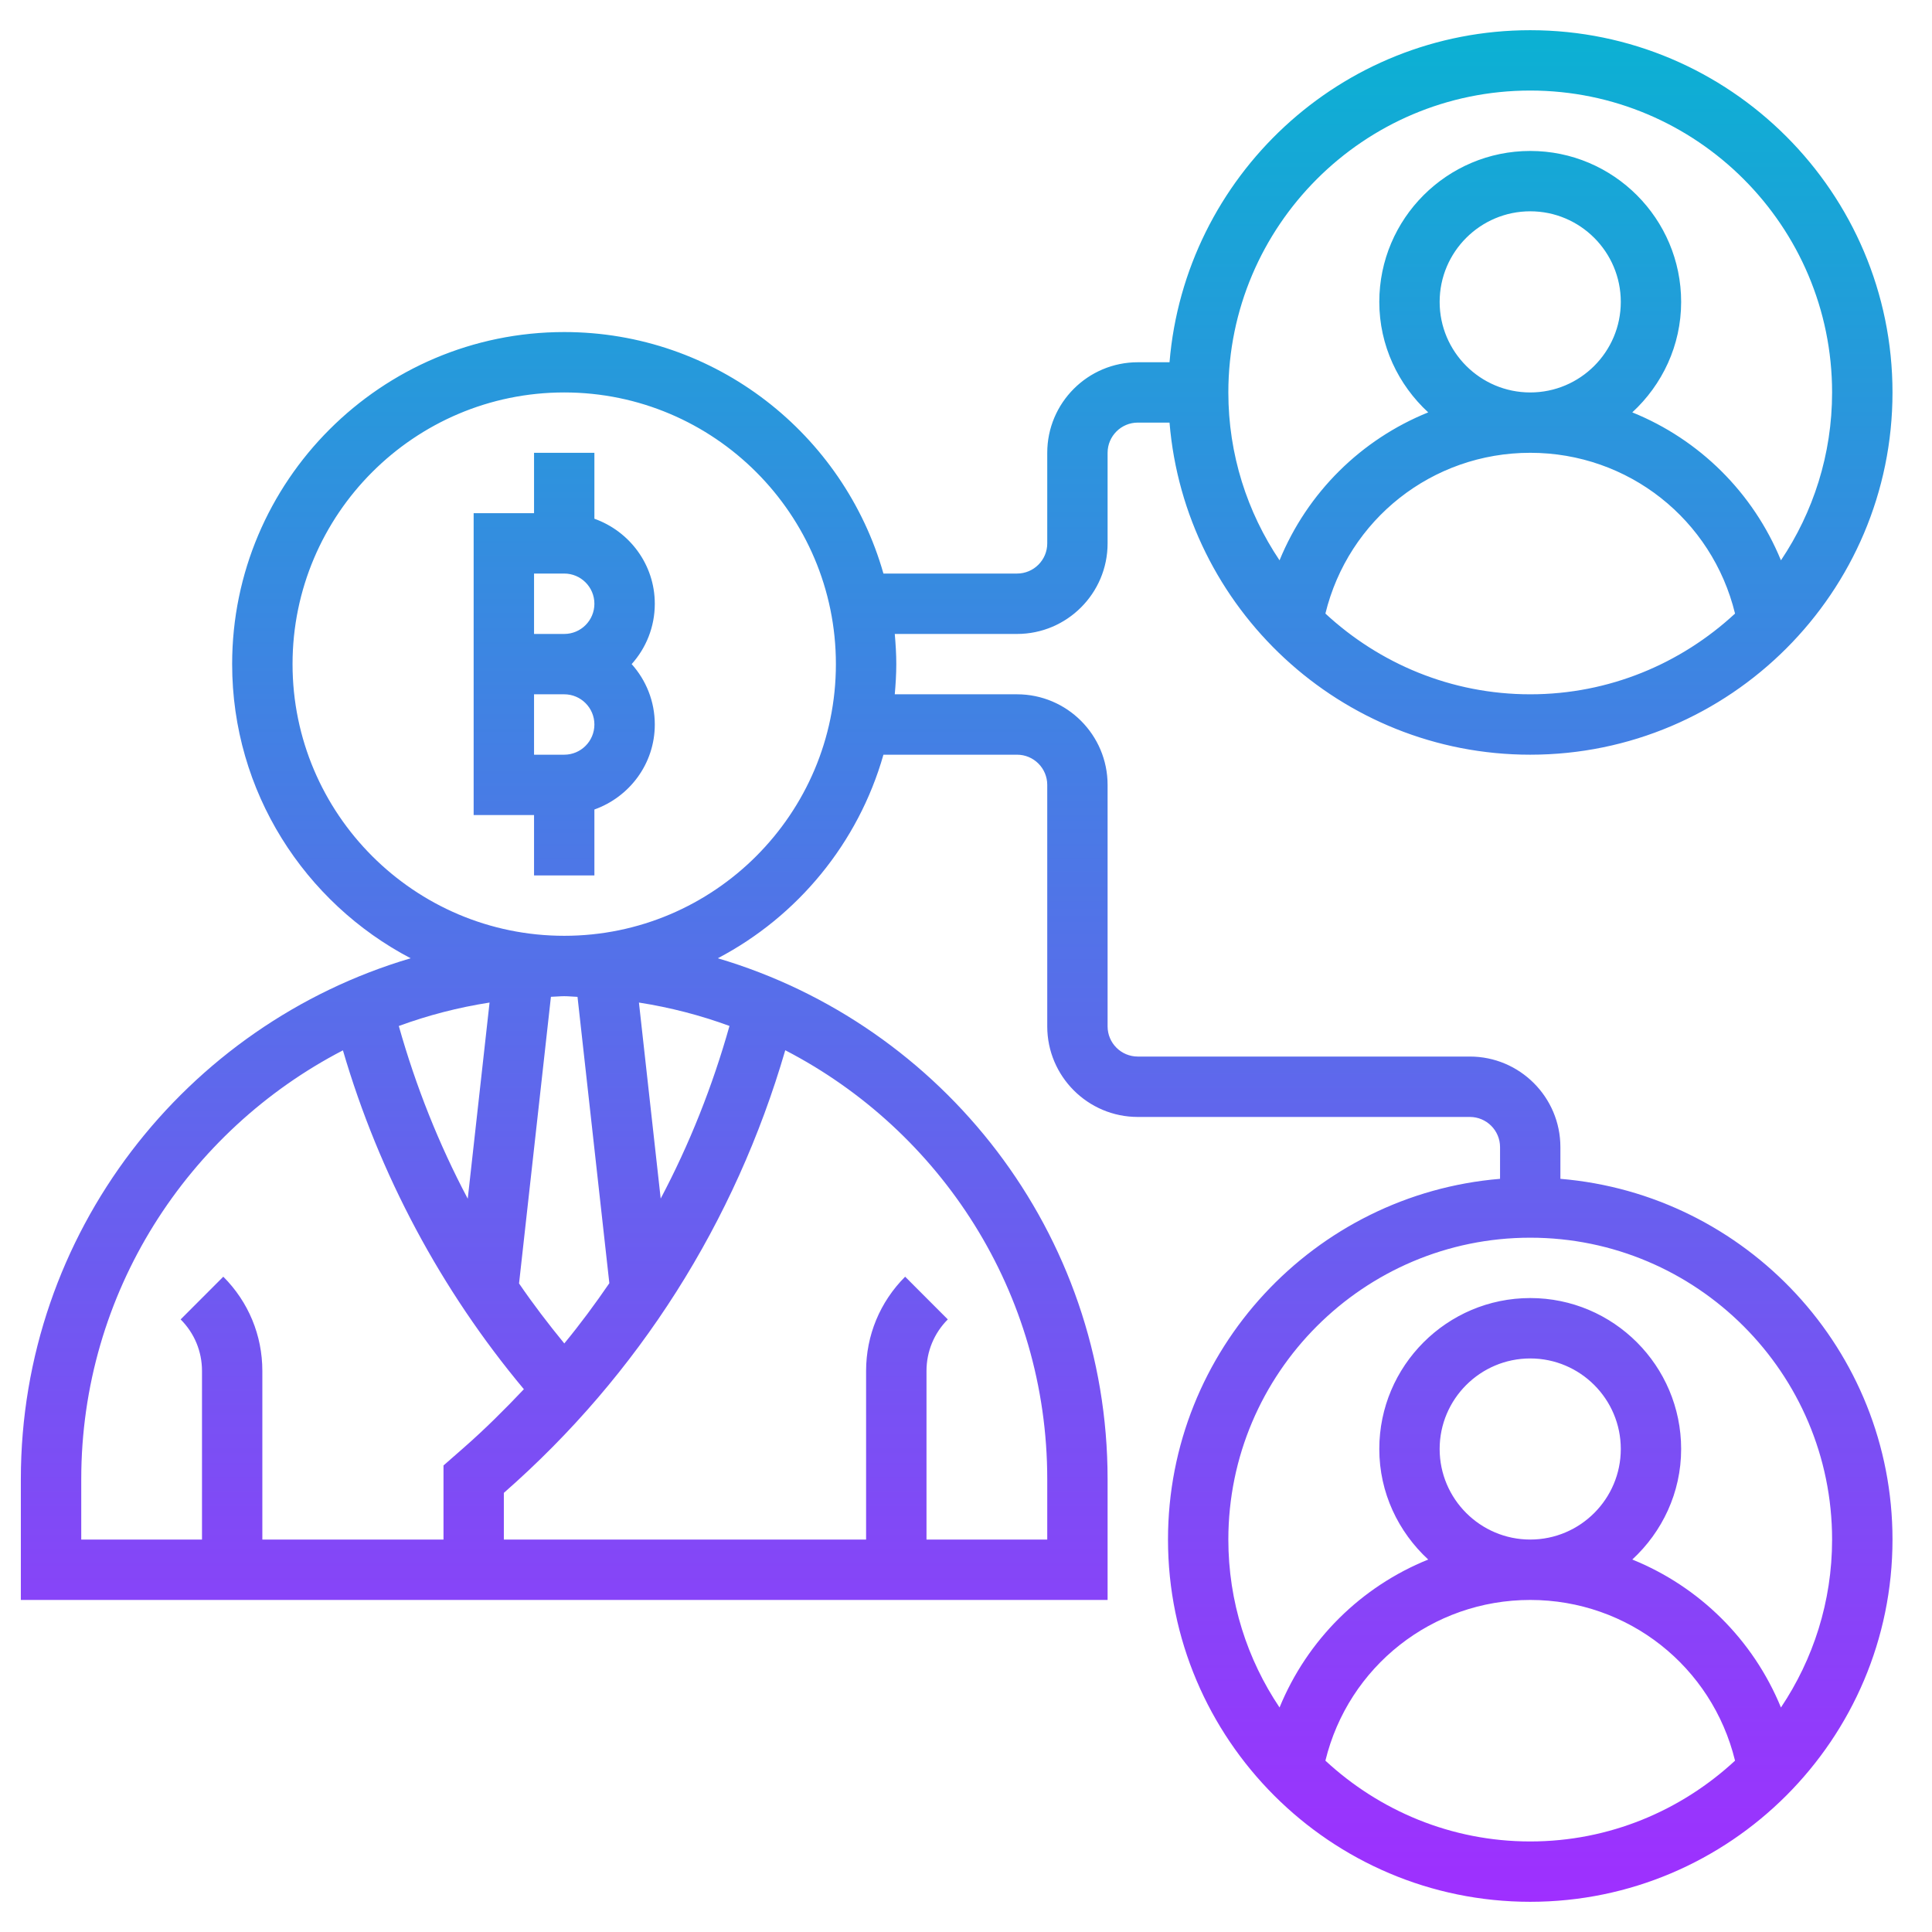 <svg width="38" height="38" viewBox="0 0 38 38" fill="none" xmlns="http://www.w3.org/2000/svg">
<path d="M11.691 10.203V8.906H10.504V10.094H9.316V16.031H10.504V17.219H11.691V15.922C12.381 15.676 12.879 15.023 12.879 14.25C12.879 13.794 12.707 13.378 12.424 13.062C12.707 12.747 12.879 12.331 12.879 11.875C12.879 11.102 12.381 10.449 11.691 10.203ZM11.098 14.844H10.504V13.656H11.098C11.425 13.656 11.691 13.922 11.691 14.25C11.691 14.578 11.425 14.844 11.098 14.844ZM11.098 12.469H10.504V11.281H11.098C11.425 11.281 11.691 11.547 11.691 11.875C11.691 12.203 11.425 12.469 11.098 12.469ZM21.785 10.688V8.906C21.785 8.579 22.051 8.312 22.379 8.312H23.003C23.306 11.964 26.369 14.844 30.098 14.844C34.026 14.844 37.223 11.648 37.223 7.719C37.223 3.79 34.026 0.594 30.098 0.594C26.369 0.594 23.306 3.473 23.003 7.125H22.379C21.397 7.125 20.598 7.924 20.598 8.906V10.688C20.598 11.015 20.332 11.281 20.004 11.281H17.376C16.598 8.544 14.081 6.531 11.098 6.531C7.497 6.531 4.566 9.461 4.566 13.062C4.566 15.574 5.993 17.756 8.077 18.848C3.651 20.155 0.41 24.25 0.41 29.094V31.469H21.785V29.094C21.785 24.25 18.544 20.155 14.118 18.848C15.689 18.024 16.882 16.581 17.376 14.844H20.004C20.332 14.844 20.598 15.11 20.598 15.438V20.188C20.598 21.17 21.397 21.969 22.379 21.969H28.91C29.238 21.969 29.504 22.235 29.504 22.562V23.186C25.852 23.49 22.973 26.552 22.973 30.281C22.973 34.21 26.169 37.406 30.098 37.406C34.026 37.406 37.223 34.21 37.223 30.281C37.223 26.552 34.343 23.49 30.691 23.186V22.562C30.691 21.58 29.892 20.781 28.91 20.781H22.379C22.051 20.781 21.785 20.515 21.785 20.188V15.438C21.785 14.455 20.986 13.656 20.004 13.656H17.599C17.616 13.46 17.629 13.263 17.629 13.062C17.629 12.862 17.616 12.665 17.599 12.469H20.004C20.986 12.469 21.785 11.67 21.785 10.688ZM26.069 12.068C26.52 10.219 28.167 8.906 30.098 8.906C32.029 8.906 33.675 10.219 34.126 12.068C33.066 13.05 31.653 13.656 30.098 13.656C28.542 13.656 27.129 13.05 26.069 12.068ZM28.316 5.938C28.316 4.955 29.116 4.156 30.098 4.156C31.08 4.156 31.879 4.955 31.879 5.938C31.879 6.92 31.08 7.719 30.098 7.719C29.116 7.719 28.316 6.92 28.316 5.938ZM30.098 1.781C33.372 1.781 36.035 4.445 36.035 7.719C36.035 8.94 35.663 10.076 35.029 11.021C34.481 9.686 33.421 8.643 32.105 8.111C32.692 7.569 33.066 6.798 33.066 5.938C33.066 4.301 31.735 2.969 30.098 2.969C28.461 2.969 27.129 4.301 27.129 5.938C27.129 6.798 27.504 7.569 28.091 8.111C26.774 8.643 25.715 9.685 25.167 11.021C24.532 10.076 24.16 8.94 24.16 7.719C24.16 4.445 26.824 1.781 30.098 1.781ZM26.069 34.63C26.52 32.782 28.167 31.469 30.098 31.469C32.029 31.469 33.675 32.782 34.126 34.63C33.066 35.612 31.653 36.219 30.098 36.219C28.542 36.219 27.129 35.612 26.069 34.63ZM28.316 28.5C28.316 27.518 29.116 26.719 30.098 26.719C31.08 26.719 31.879 27.518 31.879 28.5C31.879 29.482 31.08 30.281 30.098 30.281C29.116 30.281 28.316 29.482 28.316 28.5ZM36.035 30.281C36.035 31.503 35.663 32.638 35.029 33.584C34.481 32.248 33.421 31.206 32.105 30.674C32.692 30.131 33.066 29.361 33.066 28.5C33.066 26.863 31.735 25.531 30.098 25.531C28.461 25.531 27.129 26.863 27.129 28.5C27.129 29.361 27.504 30.131 28.091 30.674C26.774 31.206 25.715 32.248 25.167 33.584C24.532 32.638 24.16 31.503 24.16 30.281C24.16 27.007 26.824 24.344 30.098 24.344C33.372 24.344 36.035 27.007 36.035 30.281ZM11.359 19.607L11.985 25.239C11.706 25.646 11.413 26.043 11.099 26.424C10.787 26.043 10.487 25.651 10.209 25.244L10.836 19.606C10.924 19.604 11.009 19.594 11.098 19.594C11.186 19.594 11.272 19.604 11.359 19.607ZM12.995 23.574L12.567 19.719C13.183 19.815 13.778 19.97 14.348 20.179C14.014 21.364 13.563 22.501 12.995 23.574ZM7.844 20.18C8.416 19.97 9.012 19.815 9.629 19.719L9.2 23.577C8.628 22.498 8.176 21.357 7.844 20.18ZM1.598 29.094C1.598 25.424 3.692 22.241 6.745 20.659C7.457 23.096 8.675 25.376 10.304 27.324C9.926 27.723 9.536 28.112 9.118 28.478L8.723 28.824V30.281H5.16V26.965C5.16 26.265 4.888 25.607 4.392 25.111L3.553 25.951C3.824 26.222 3.973 26.582 3.973 26.965V30.281H1.598V29.094ZM20.598 29.094V30.281H18.223V26.965C18.223 26.582 18.372 26.222 18.642 25.951L17.803 25.111C17.308 25.607 17.035 26.265 17.035 26.965V30.281H9.91V29.363C12.567 27.035 14.462 24.034 15.445 20.657C18.5 22.238 20.598 25.423 20.598 29.094ZM11.098 18.406C8.151 18.406 5.754 16.009 5.754 13.062C5.754 10.116 8.151 7.719 11.098 7.719C14.044 7.719 16.441 10.116 16.441 13.062C16.441 16.009 14.044 18.406 11.098 18.406Z" fill="url(#paint0_linear)"/>
<defs>
<linearGradient id="paint0_linear" x1="18.816" y1="37.406" x2="18.816" y2="0.594" gradientUnits="userSpaceOnUse">
<stop stop-color="#9F2FFF"/>
<stop offset="1" stop-color="#0BB1D3"/>
</linearGradient>
</defs>
</svg>
